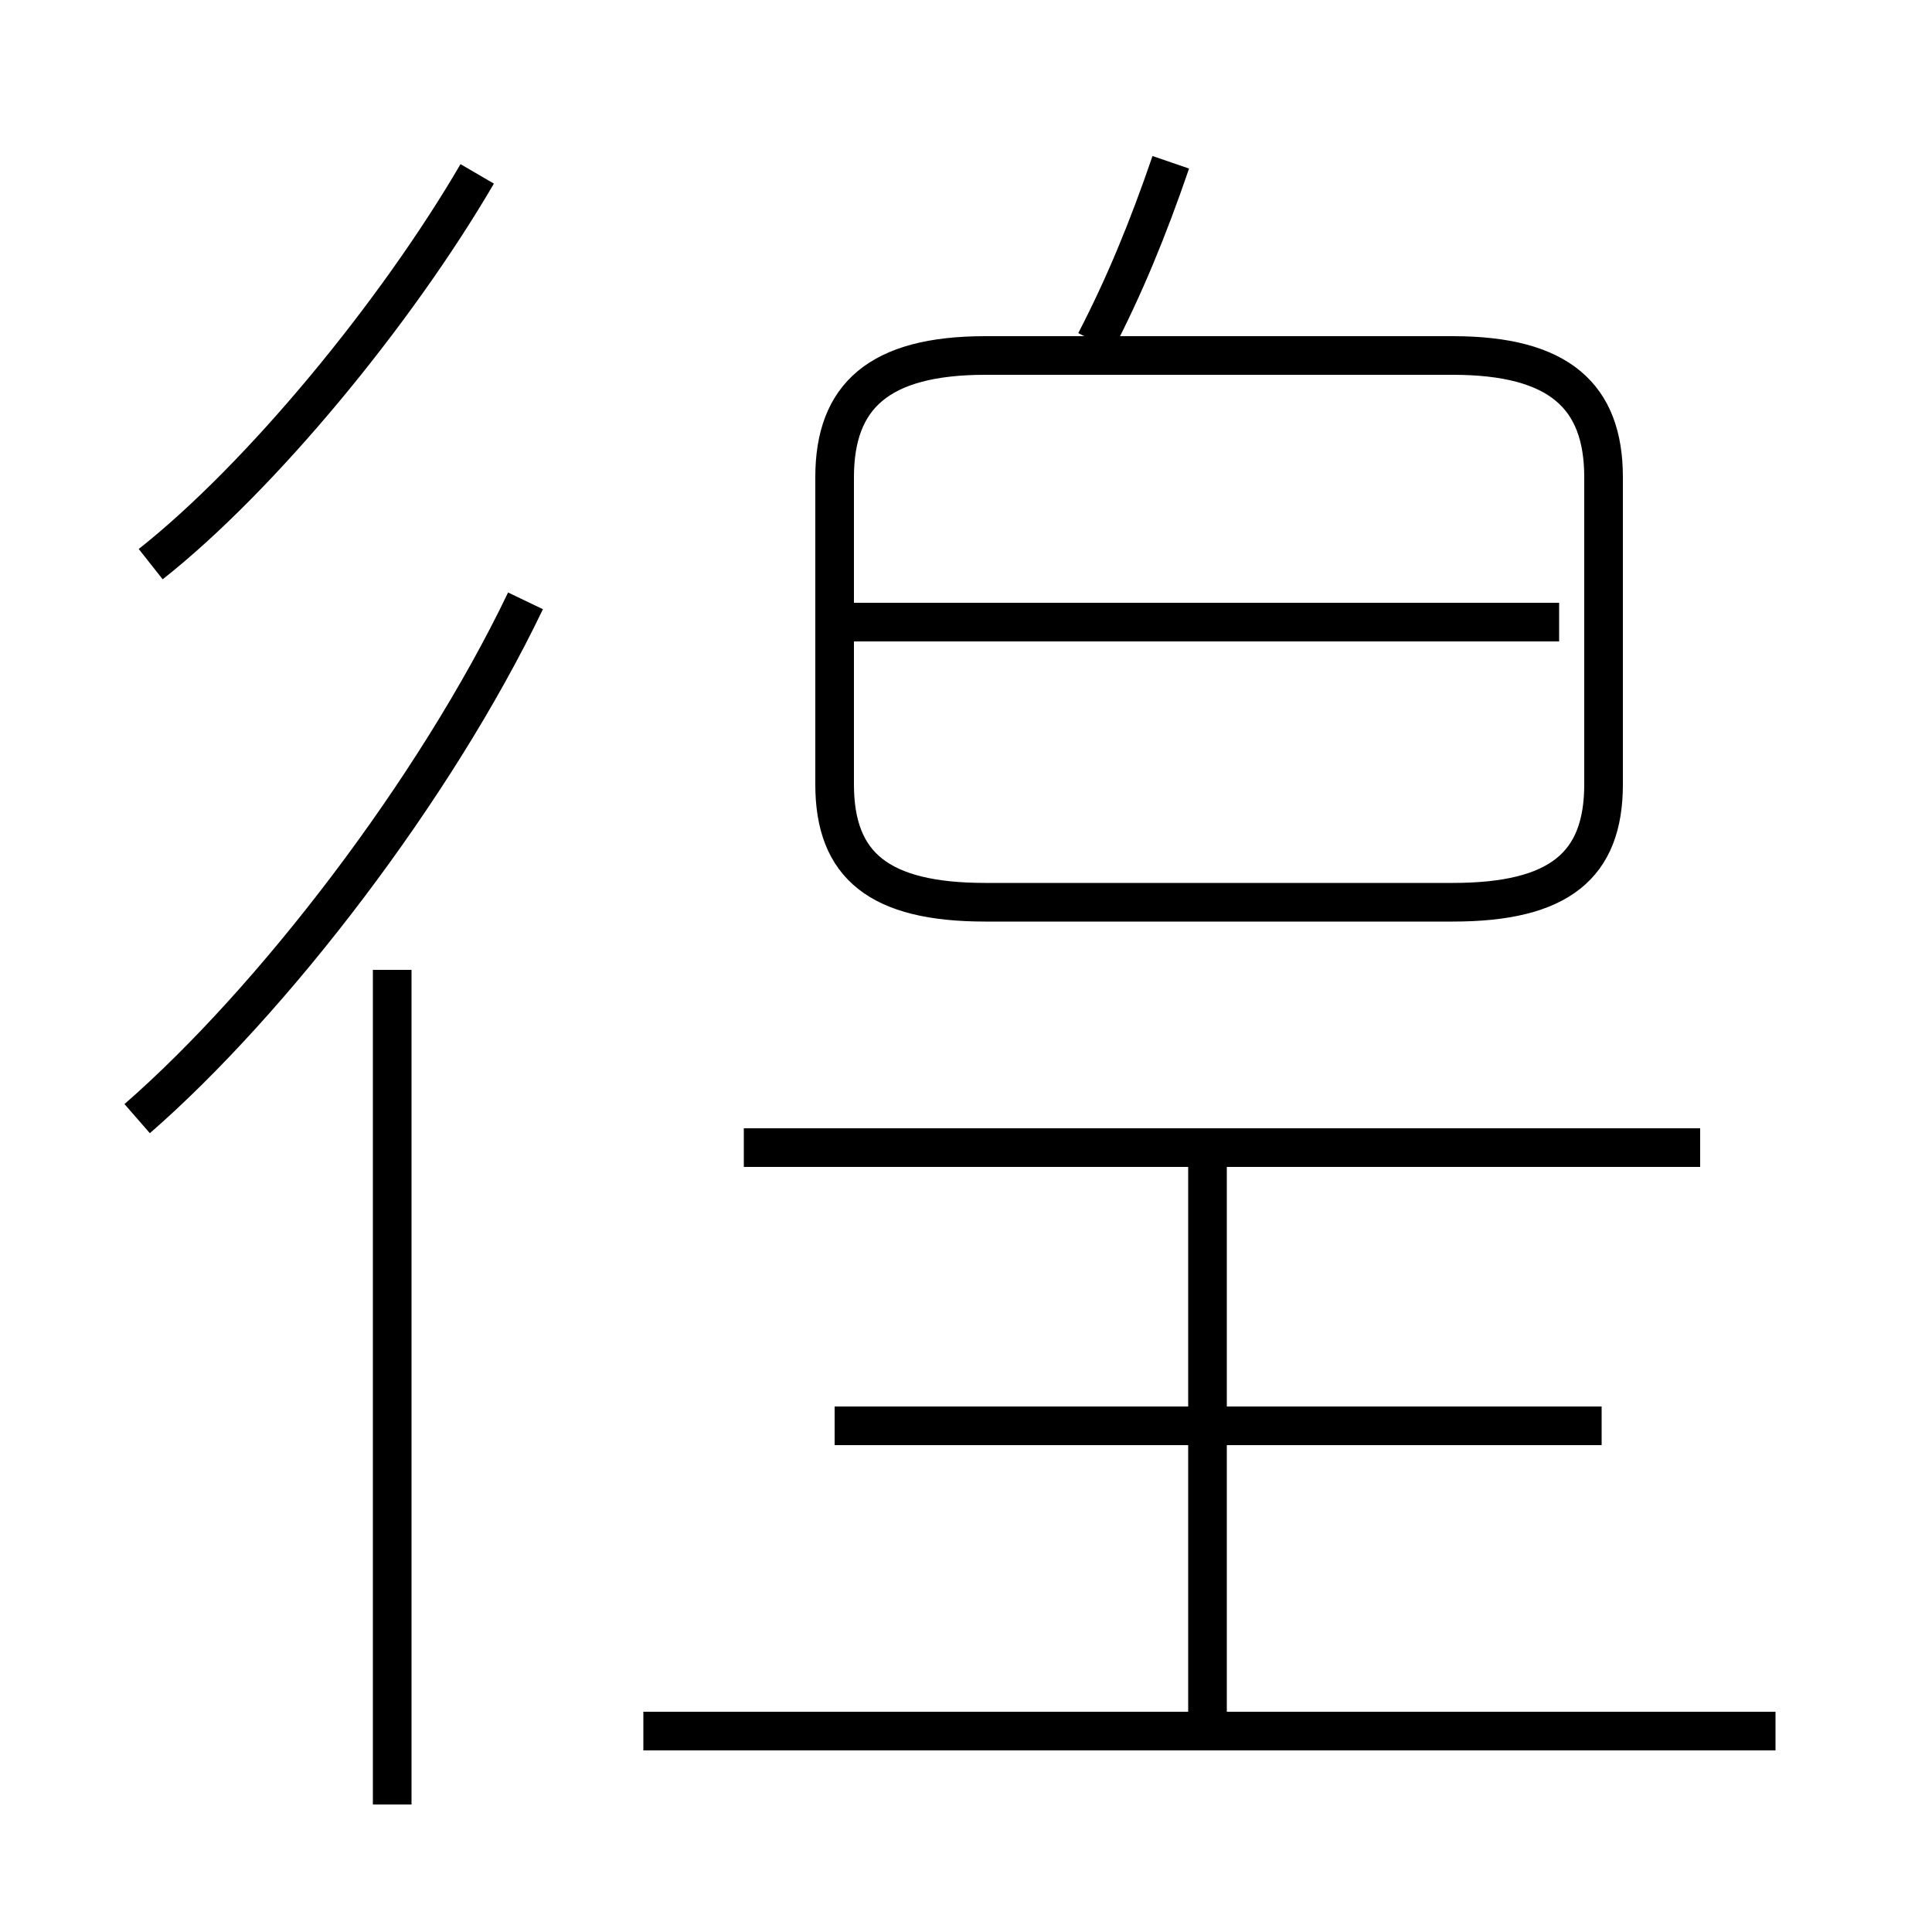 <?xml version='1.0' encoding='utf8'?>
<svg viewBox="0.0 -6.0 50.0 50.0" version="1.1" xmlns="http://www.w3.org/2000/svg">
<rect x="0.0" y="-6.0" width="50.0" height="50.0" fill="#808080" stroke="none"/>
<rect x="-1000" y="-1000" width="2000" height="2000" stroke="white" fill="white"/>
<g style="fill:white;stroke:#000000;  stroke-width:1">
<path d="M 25.5 -20.65 L 37.6 -20.65 C 40.35 -20.65 41.5 -21.6 41.5 -23.7 L 41.5 -31.65 C 41.5 -33.75 40.35 -34.8 37.6 -34.8 L 25.5 -34.8 C 22.75 -34.8 21.6 -33.75 21.6 -31.65 L 21.6 -23.7 C 21.6 -21.6 22.75 -20.65 25.5 -20.65 Z M 10.15 2.7 L 10.15 -18.9 M 3.55 -15.05 C 7.05 -18.1 11.25 -23.55 13.6 -28.45 M 45.95 0.8 L 16.65 0.8 M 31.25 0.3 L 31.25 -14.05 M 41.45 -7.1 L 21.6 -7.1 M 3.9 -29.4 C 6.75 -31.65 10.25 -35.9 12.35 -39.5 M 44.0 -14.3 L 19.25 -14.3 M 40.35 -27.9 L 21.85 -27.9 M 28.35 -35.15 C 29.1 -36.6 29.7 -38.05 30.3 -39.8" transform="translate(0.0 38.0)" />
</g>
</svg>